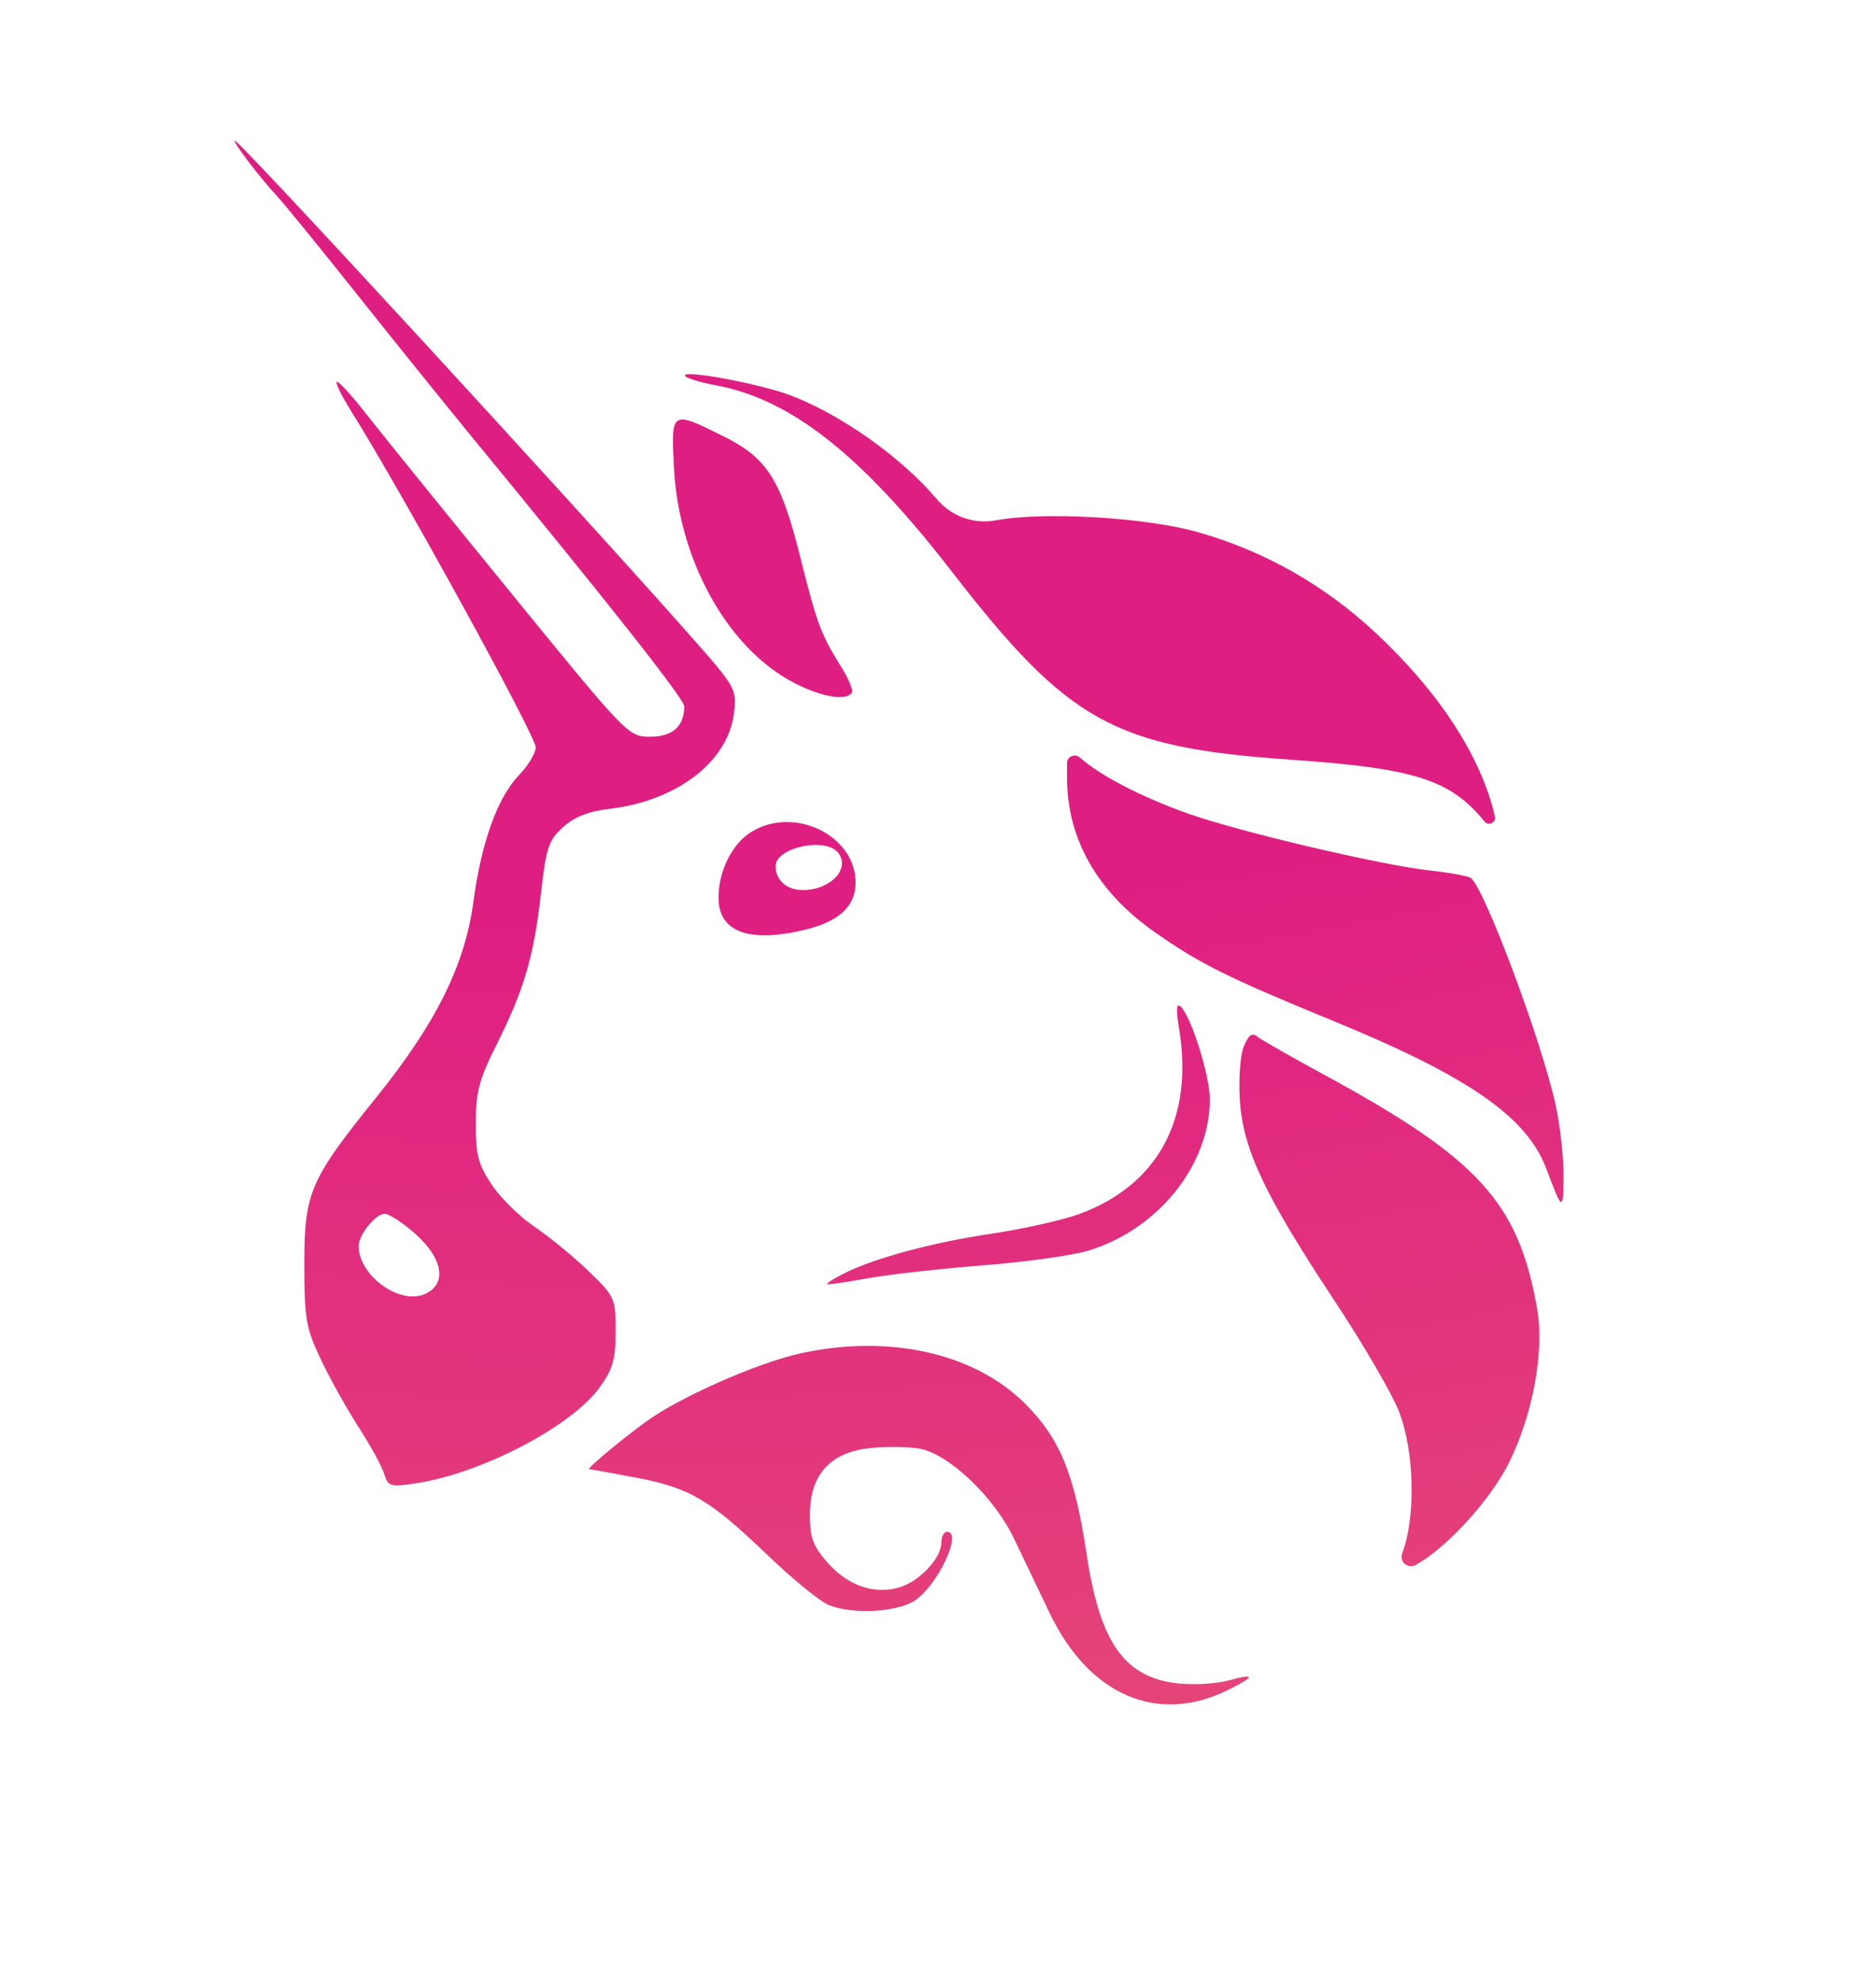 <svg width="18" height="19" viewBox="0 0 18 19" fill="none" xmlns="http://www.w3.org/2000/svg">
<path filter="url(#shadow)" fill-rule="evenodd" clip-rule="evenodd" d="M2.383 1.549C2.467 1.66 2.594 1.813 2.665 1.889C2.736 1.966 3.086 2.396 3.443 2.845C3.801 3.295 4.285 3.895 4.519 4.18C5.867 5.82 6.565 6.704 6.565 6.775C6.565 6.967 6.453 7.066 6.239 7.066C6.028 7.066 6.022 7.061 4.884 5.664C4.255 4.893 3.631 4.122 3.497 3.95C3.363 3.779 3.243 3.65 3.23 3.662C3.218 3.675 3.281 3.803 3.371 3.946C3.854 4.717 5.14 7.058 5.14 7.167C5.14 7.223 5.069 7.342 4.982 7.432C4.774 7.648 4.619 8.077 4.543 8.645C4.461 9.257 4.185 9.813 3.611 10.525C2.97 11.32 2.92 11.438 2.92 12.132C2.92 12.644 2.936 12.738 3.074 13.03C3.158 13.21 3.322 13.504 3.438 13.684C3.554 13.864 3.666 14.068 3.687 14.139C3.723 14.257 3.745 14.264 3.98 14.229C4.609 14.137 5.476 13.687 5.75 13.312C5.881 13.131 5.907 13.042 5.907 12.769C5.907 12.451 5.9 12.436 5.647 12.192C5.504 12.054 5.271 11.863 5.129 11.767C4.987 11.672 4.802 11.489 4.718 11.363C4.588 11.168 4.564 11.076 4.565 10.774C4.565 10.471 4.596 10.354 4.77 10.008C5.031 9.485 5.122 9.172 5.191 8.564C5.24 8.128 5.264 8.058 5.403 7.933C5.512 7.835 5.649 7.781 5.848 7.758C6.499 7.681 6.99 7.302 7.043 6.834C7.069 6.608 7.058 6.588 6.612 6.085C5.471 4.796 2.298 1.348 2.252 1.348C2.24 1.348 2.298 1.438 2.383 1.549ZM6.576 3.609C6.597 3.631 6.729 3.67 6.87 3.696C7.588 3.829 8.265 4.362 9.126 5.474C10.254 6.931 10.687 7.17 12.403 7.288C13.56 7.368 13.911 7.478 14.229 7.862L14.244 7.88C14.282 7.926 14.356 7.889 14.343 7.831C14.214 7.263 13.813 6.644 13.201 6.072C12.71 5.613 12.135 5.287 11.497 5.105C10.995 4.962 10.017 4.905 9.554 4.991C9.35 5.029 9.142 4.958 9.003 4.804L8.935 4.727C8.554 4.303 7.918 3.883 7.452 3.748C7.051 3.633 6.515 3.548 6.576 3.609ZM6.467 4.493C6.513 5.353 6.958 6.174 7.565 6.52C7.84 6.677 8.118 6.733 8.174 6.643C8.188 6.62 8.139 6.504 8.064 6.385C7.877 6.085 7.836 5.975 7.68 5.351C7.494 4.602 7.362 4.393 6.94 4.184C6.437 3.934 6.438 3.934 6.467 4.493ZM10.238 7.459C10.238 8.043 10.525 8.55 11.075 8.937C11.504 9.24 11.777 9.376 12.792 9.792C14.089 10.324 14.648 10.711 14.835 11.206C14.991 11.62 14.999 11.624 15.002 11.287C15.003 11.108 14.97 10.801 14.928 10.607C14.798 10.002 14.24 8.509 14.111 8.421C14.084 8.402 13.91 8.37 13.725 8.35C13.253 8.299 11.878 7.975 11.389 7.8C10.943 7.64 10.556 7.439 10.361 7.266C10.313 7.223 10.238 7.257 10.238 7.321V7.459ZM7.209 7.979C7.024 8.093 6.894 8.354 6.894 8.61C6.894 8.943 7.193 9.05 7.742 8.913C8.056 8.834 8.209 8.688 8.209 8.465C8.209 8.013 7.62 7.726 7.209 7.979ZM8.039 8.176C8.166 8.328 7.971 8.537 7.703 8.537C7.548 8.537 7.442 8.443 7.442 8.307C7.442 8.13 7.914 8.027 8.039 8.176ZM11.314 9.871C11.454 10.728 11.113 11.363 10.362 11.642C10.2 11.702 9.815 11.788 9.508 11.834C8.948 11.916 8.376 12.071 8.089 12.219C8.004 12.262 7.935 12.306 7.935 12.315C7.935 12.325 8.102 12.302 8.305 12.264C8.509 12.227 9.008 12.17 9.415 12.138C9.822 12.107 10.281 12.043 10.434 11.998C11.107 11.798 11.608 11.177 11.608 10.544C11.608 10.319 11.431 9.754 11.33 9.657C11.287 9.615 11.282 9.675 11.314 9.871ZM11.932 10.043C11.899 10.129 11.883 10.36 11.897 10.563C11.929 11.028 12.137 11.467 12.803 12.474C13.077 12.887 13.355 13.365 13.422 13.536C13.572 13.919 13.586 14.548 13.454 14.899C13.423 14.978 13.509 15.052 13.584 15.011L13.589 15.007C13.887 14.841 14.307 14.379 14.481 14.024C14.71 13.561 14.82 12.953 14.748 12.55C14.569 11.533 14.186 11.113 12.704 10.308C12.387 10.136 12.098 9.971 12.061 9.941C12.012 9.902 11.977 9.929 11.932 10.043ZM3.989 11.838C4.253 12.076 4.29 12.315 4.078 12.411C3.836 12.521 3.441 12.235 3.441 11.951C3.441 11.844 3.604 11.642 3.69 11.642C3.734 11.642 3.868 11.73 3.989 11.838ZM7.689 12.979C7.27 13.07 6.517 13.402 6.194 13.639C5.936 13.828 5.622 14.092 5.654 14.092C5.667 14.092 5.867 14.128 6.098 14.172C6.62 14.271 6.805 14.38 7.365 14.916C7.609 15.15 7.875 15.367 7.958 15.398C8.185 15.484 8.585 15.465 8.764 15.36C8.985 15.23 9.245 14.692 9.086 14.692C9.056 14.692 9.032 14.739 9.032 14.797C9.032 14.948 8.814 15.176 8.62 15.228C8.379 15.294 8.134 15.207 7.941 14.989C7.8 14.829 7.771 14.751 7.771 14.527C7.771 14.141 7.97 13.925 8.36 13.888C8.515 13.873 8.724 13.877 8.824 13.895C9.107 13.948 9.538 14.358 9.729 14.757C9.82 14.946 9.972 15.264 10.068 15.465C10.447 16.261 11.106 16.546 11.786 16.208C12.047 16.078 12.047 16.047 11.788 16.118C11.676 16.149 11.464 16.162 11.318 16.148C10.795 16.098 10.556 15.766 10.427 14.914C10.31 14.137 10.171 13.797 9.832 13.46C9.348 12.979 8.534 12.796 7.689 12.979Z" fill="url(#paint0_radial)"/>
<defs>
<radialGradient id="paint0_radial" cx="0" cy="0" r="1" gradientUnits="userSpaceOnUse" gradientTransform="translate(3.303 -32.076) rotate(86.372) scale(84.463 76.173)">
<stop offset="0.487" stop-color="#DF1E82"/>
<stop offset="1" stop-color="#FCE153"/>
</radialGradient>
<filter id="shadow">
  <feDropShadow dx="0" dy="0" stdDeviation="0.5"
          flood-color="cyan"/>
</filter>
</defs>
</svg>
